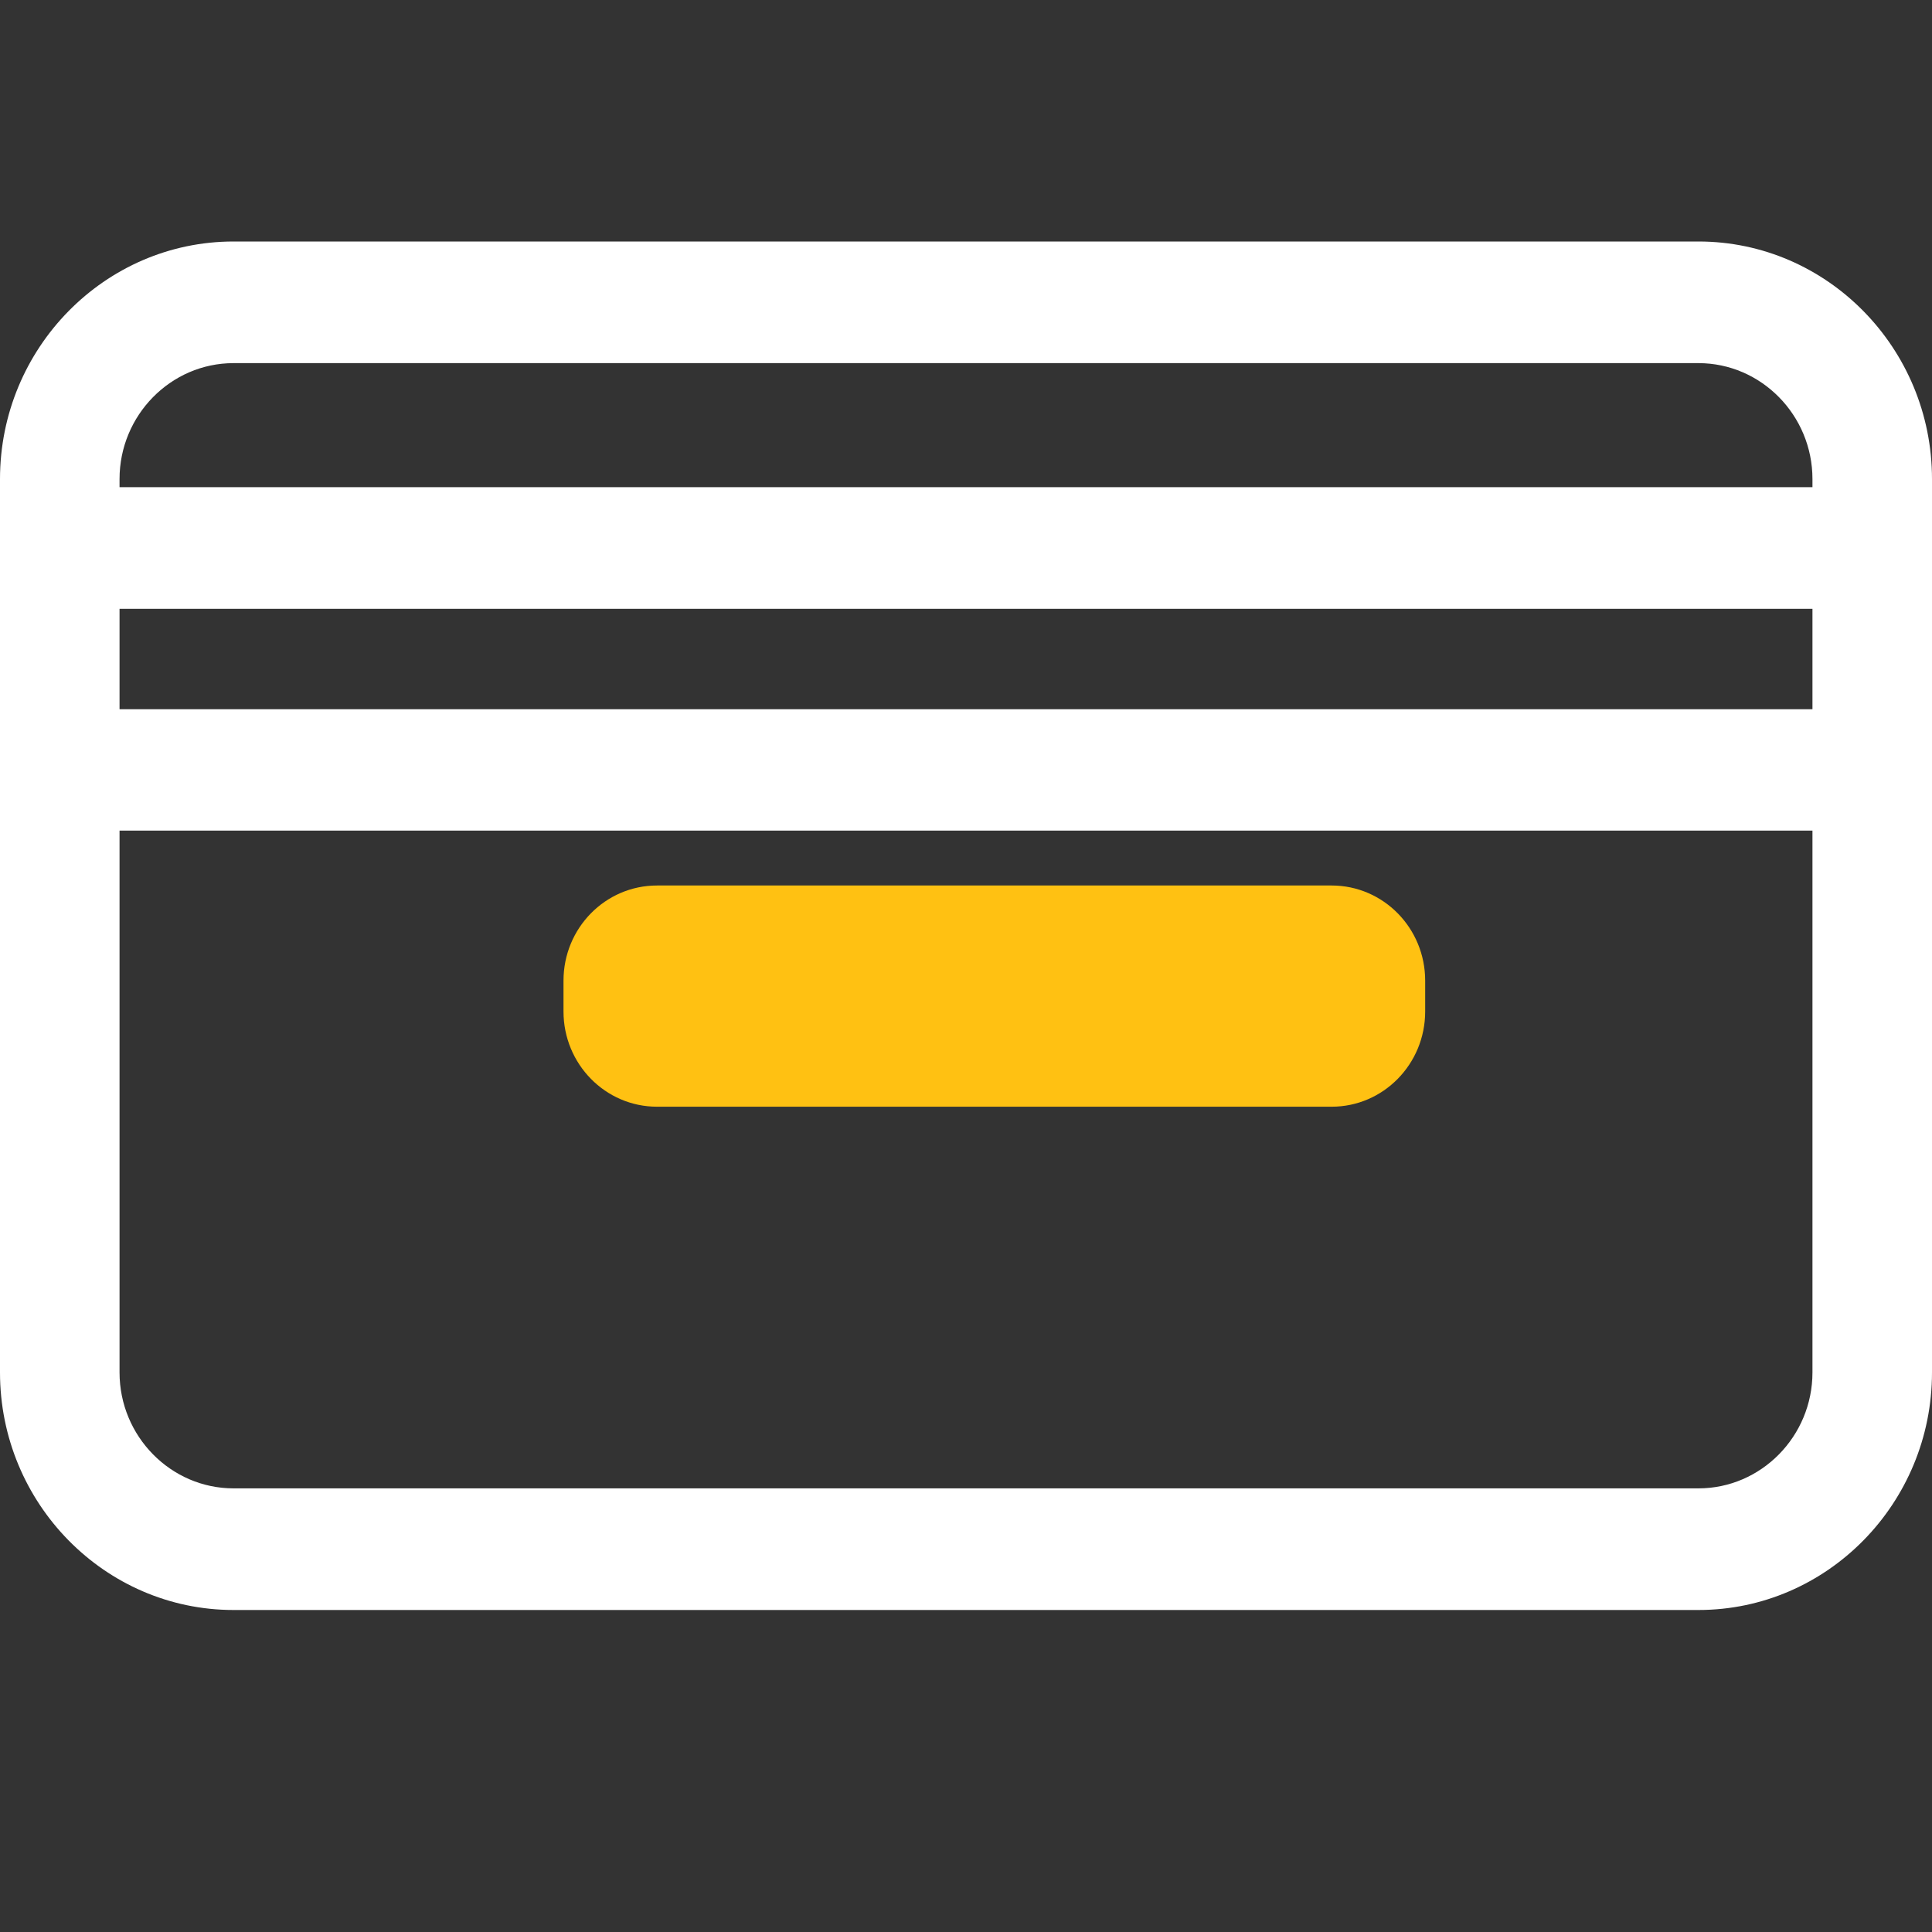 <svg width="24" height="24" viewBox="0 0 24 24" fill="none" xmlns="http://www.w3.org/2000/svg">
<rect x="0" y="0" width="24" height="24" fill="#333333" stroke="none"/>
<path d="M21.099 3H2.901C1.302 3 0 4.325 0 5.951V17.049C0 18.675 1.302 20 2.901 20H21.099C22.698 20 24 18.675 24 17.049V5.951C24 4.325 22.698 3 21.099 3ZM2.901 4.511H21.099C21.878 4.511 22.515 5.158 22.515 5.951V6.052H1.485V5.951C1.485 5.158 2.122 4.511 2.901 4.511V4.511ZM22.515 8.81H1.485V7.563H22.515V8.81ZM21.099 18.489H2.901C2.122 18.489 1.485 17.842 1.485 17.049V10.318H22.515V17.049C22.515 17.842 21.878 18.489 21.099 18.489Z" fill="white"/>
<path d="M16.542 11H8.162C7.52 11 7 11.529 7 12.182V12.565C7 13.218 7.52 13.748 8.162 13.748H16.542C17.184 13.748 17.704 13.218 17.704 12.565V12.182C17.704 11.529 17.184 11 16.542 11Z" fill="#FFC112"/>
</svg>
